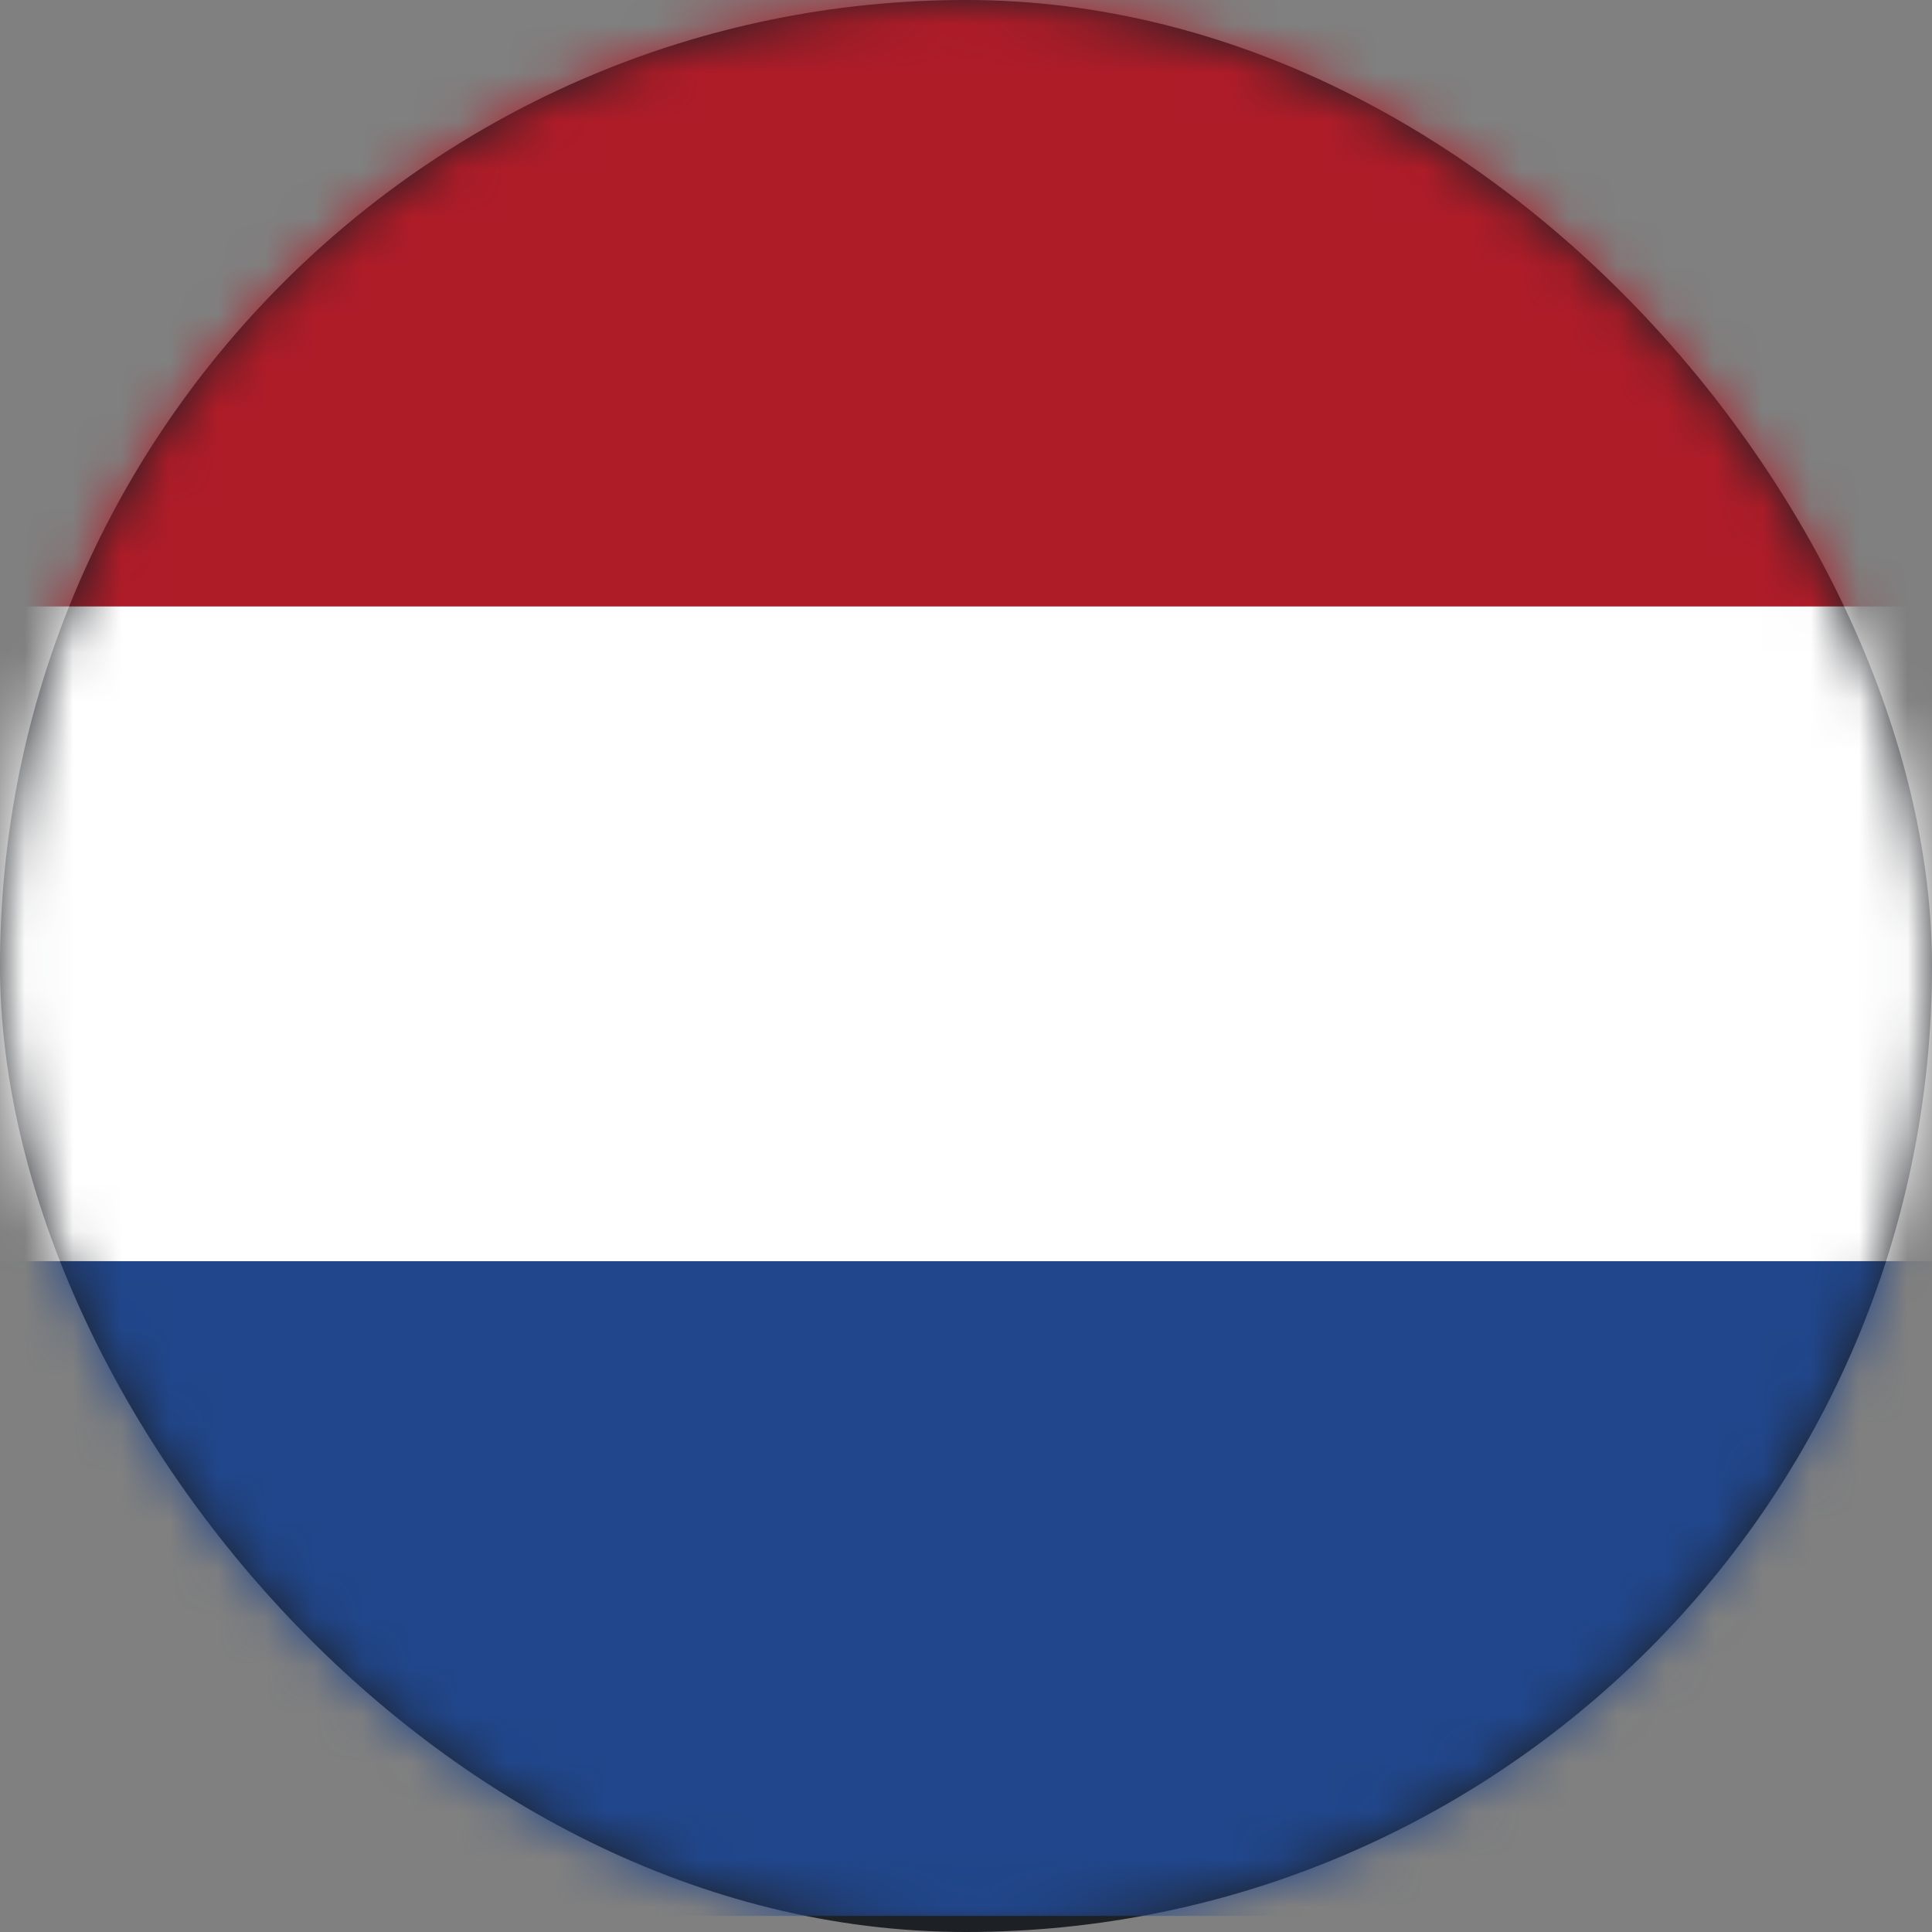 <svg width="40" height="40" viewBox="0 0 40 40" fill="none" xmlns="http://www.w3.org/2000/svg">
<rect x="0" y="0" width="40" height="40" fill="#808080" stroke="none"/>
<rect width="40" height="40" rx="20" fill="#1D2025"/>
<mask id="mask0_293_141" style="mask-type:alpha" maskUnits="userSpaceOnUse" x="0" y="0" width="40" height="40">
<rect width="40" height="40" rx="20" fill="#1D2025"/>
</mask>
<g mask="url(#mask0_293_141)">
<path d="M51 -1H-10V39.667H51V-1Z" fill="#21468B"/>
<path d="M51 -1H-10V26.111H51V-1Z" fill="white"/>
<path d="M51 -1H-10V12.556H51V-1Z" fill="#AE1C28"/>
</g>
</svg>
